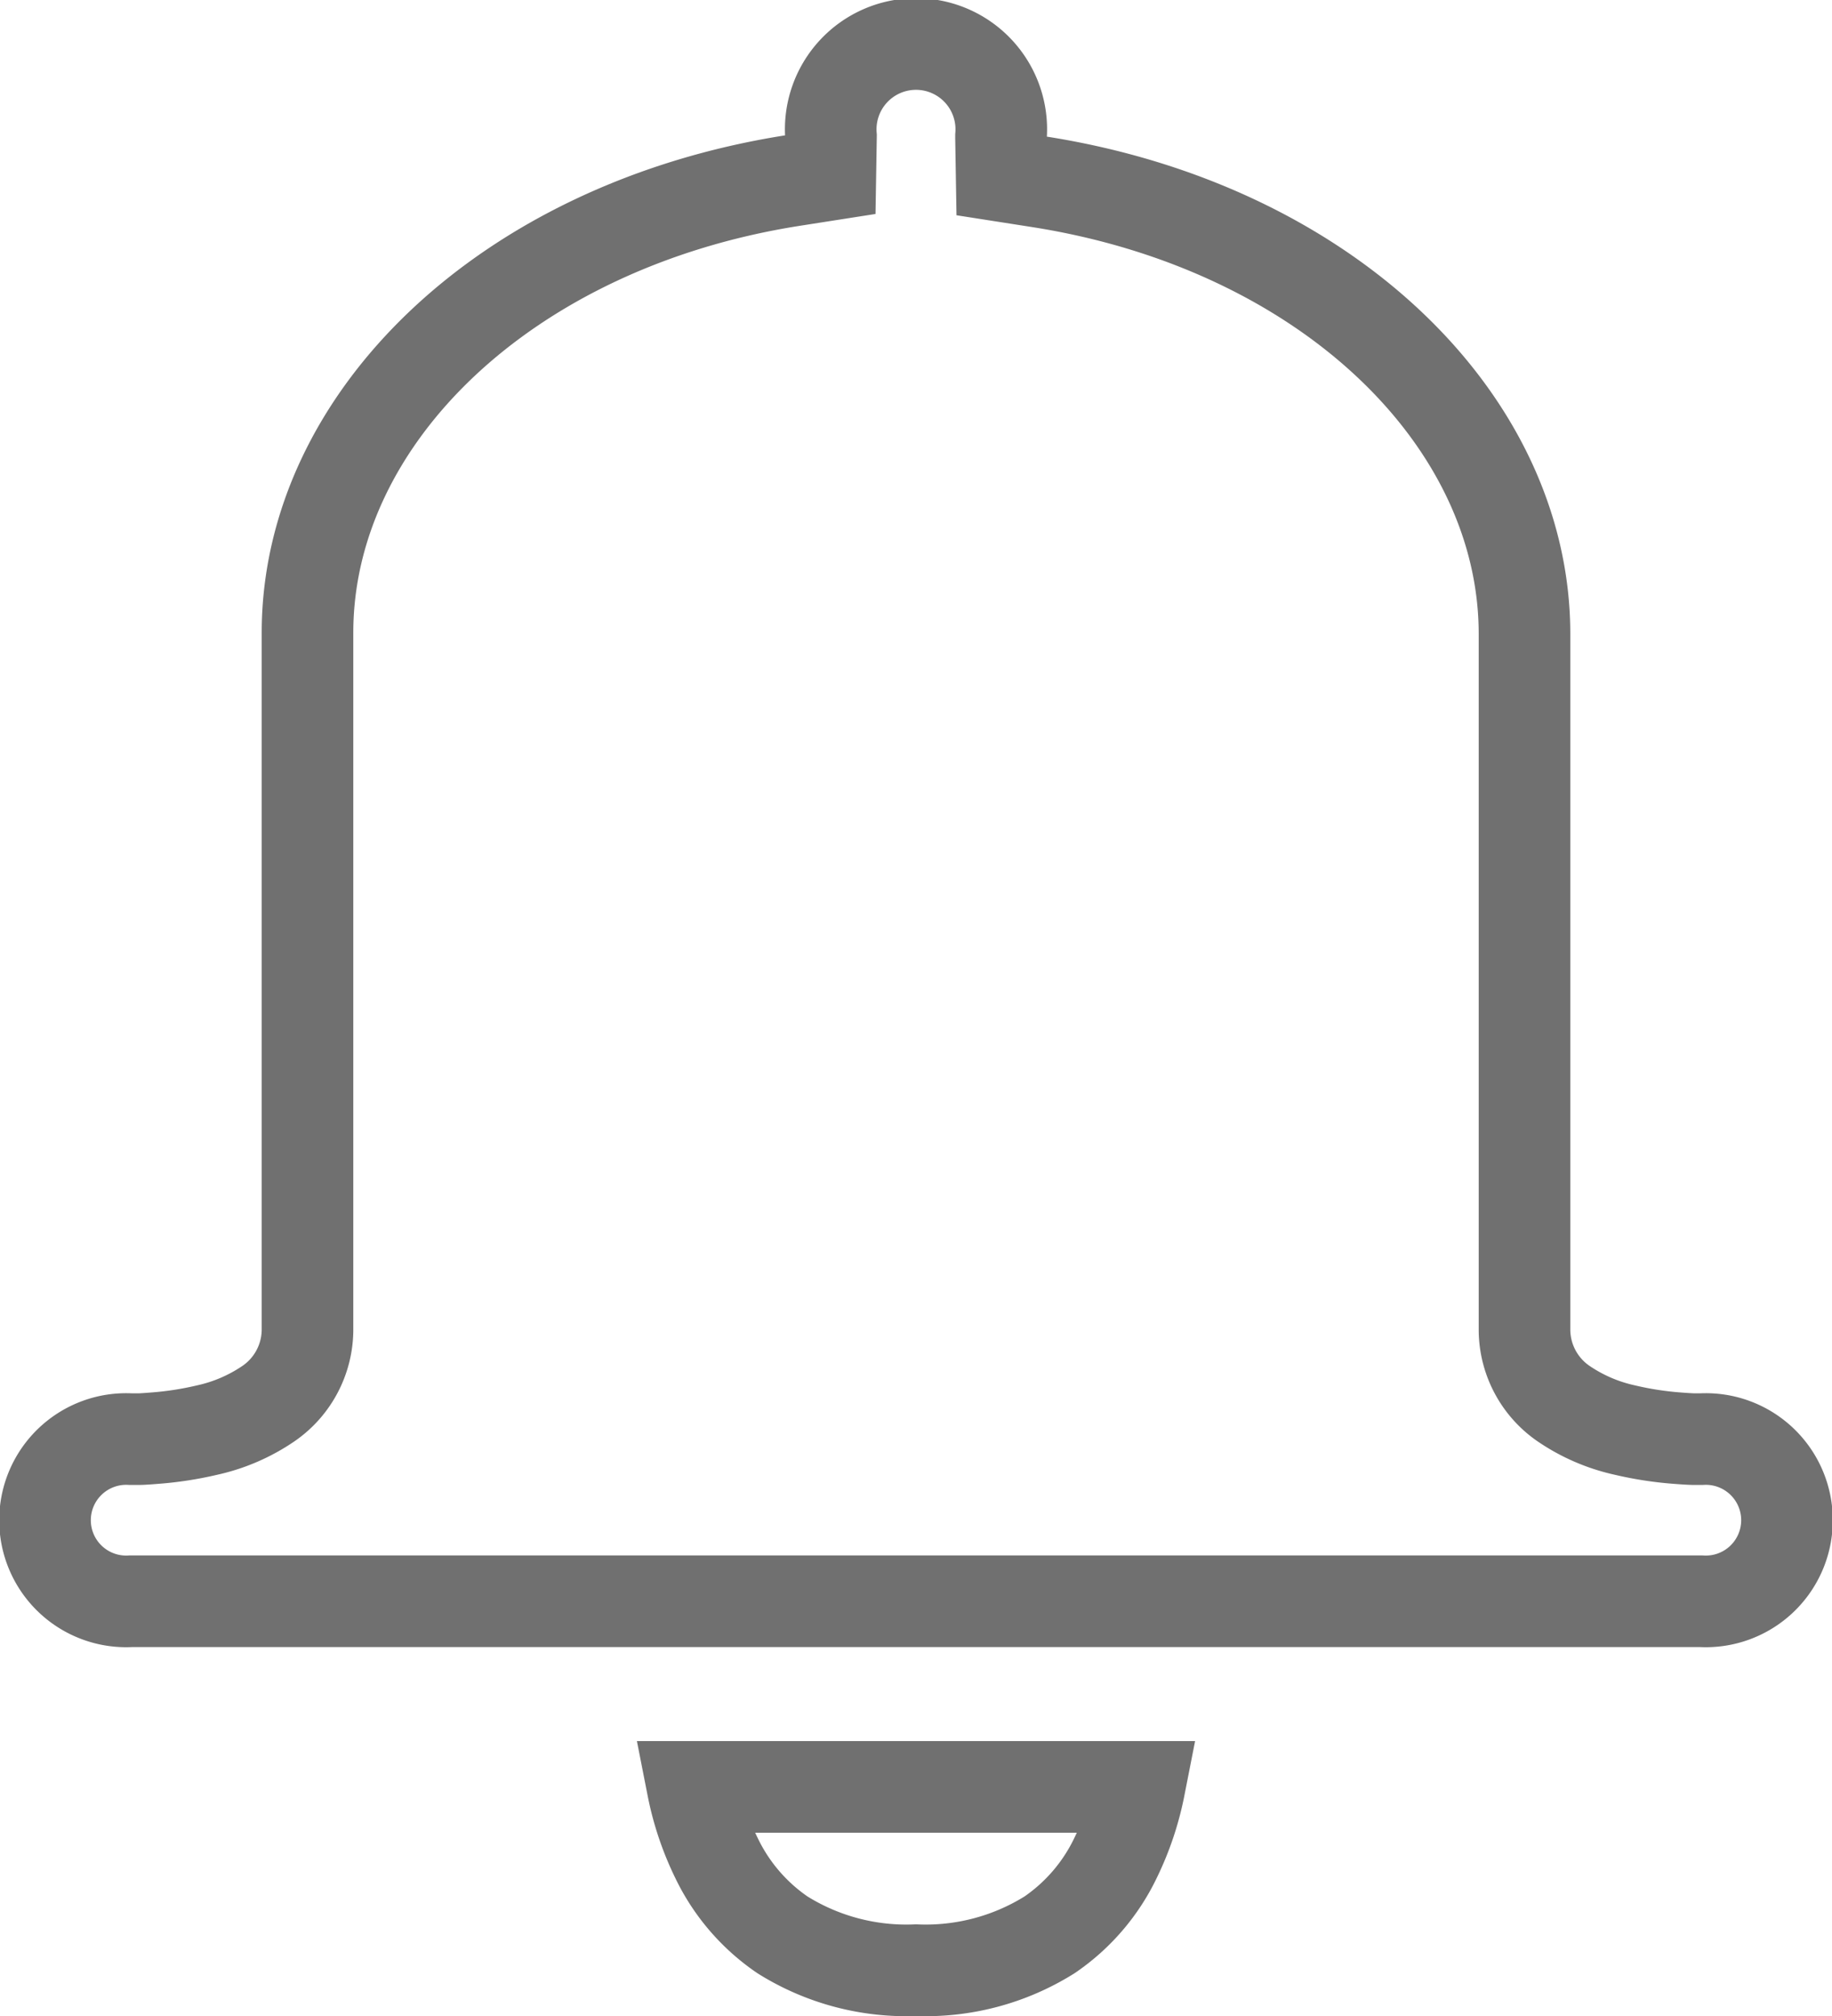 <svg xmlns="http://www.w3.org/2000/svg" width="20" height="22" viewBox="0 0 20 22">
  <g id="그룹_372" data-name="그룹 372" transform="translate(-242 -601)">
    <path id="패스_2528" data-name="패스 2528" d="M252.928,602.5l.007.42.416.065c3.118.491,5.292,2.591,5.292,4.934h0v0h0v7.6a.982.982,0,0,0,.429.8,1.919,1.919,0,0,0,.667.287,3.692,3.692,0,0,0,.569.088c.076.006.139.01.185.011l.054,0h.024v0a.886.886,0,1,1,0,1.769H243.429a.886.886,0,1,1,0-1.769v0h.024l.054,0c.046,0,.109-.005.185-.011a3.693,3.693,0,0,0,.569-.088,1.919,1.919,0,0,0,.667-.287.982.982,0,0,0,.429-.8v-7.614h0c0-2.343,2.174-4.443,5.292-4.934l.416-.065.007-.42a.931.931,0,1,1,1.856,0Z" fill="none" stroke="#707070" stroke-width="1"/>
    <path id="패스_2529" data-name="패스 2529" d="M252,622.5a2.55,2.55,0,0,1-1.457-.385,2.129,2.129,0,0,1-.721-.839,3.149,3.149,0,0,1-.261-.776h4.878a3.149,3.149,0,0,1-.261.776,2.129,2.129,0,0,1-.721.839A2.55,2.55,0,0,1,252,622.5Z" fill="none" stroke="#707070" stroke-width="1"/>
  </g>
</svg>
